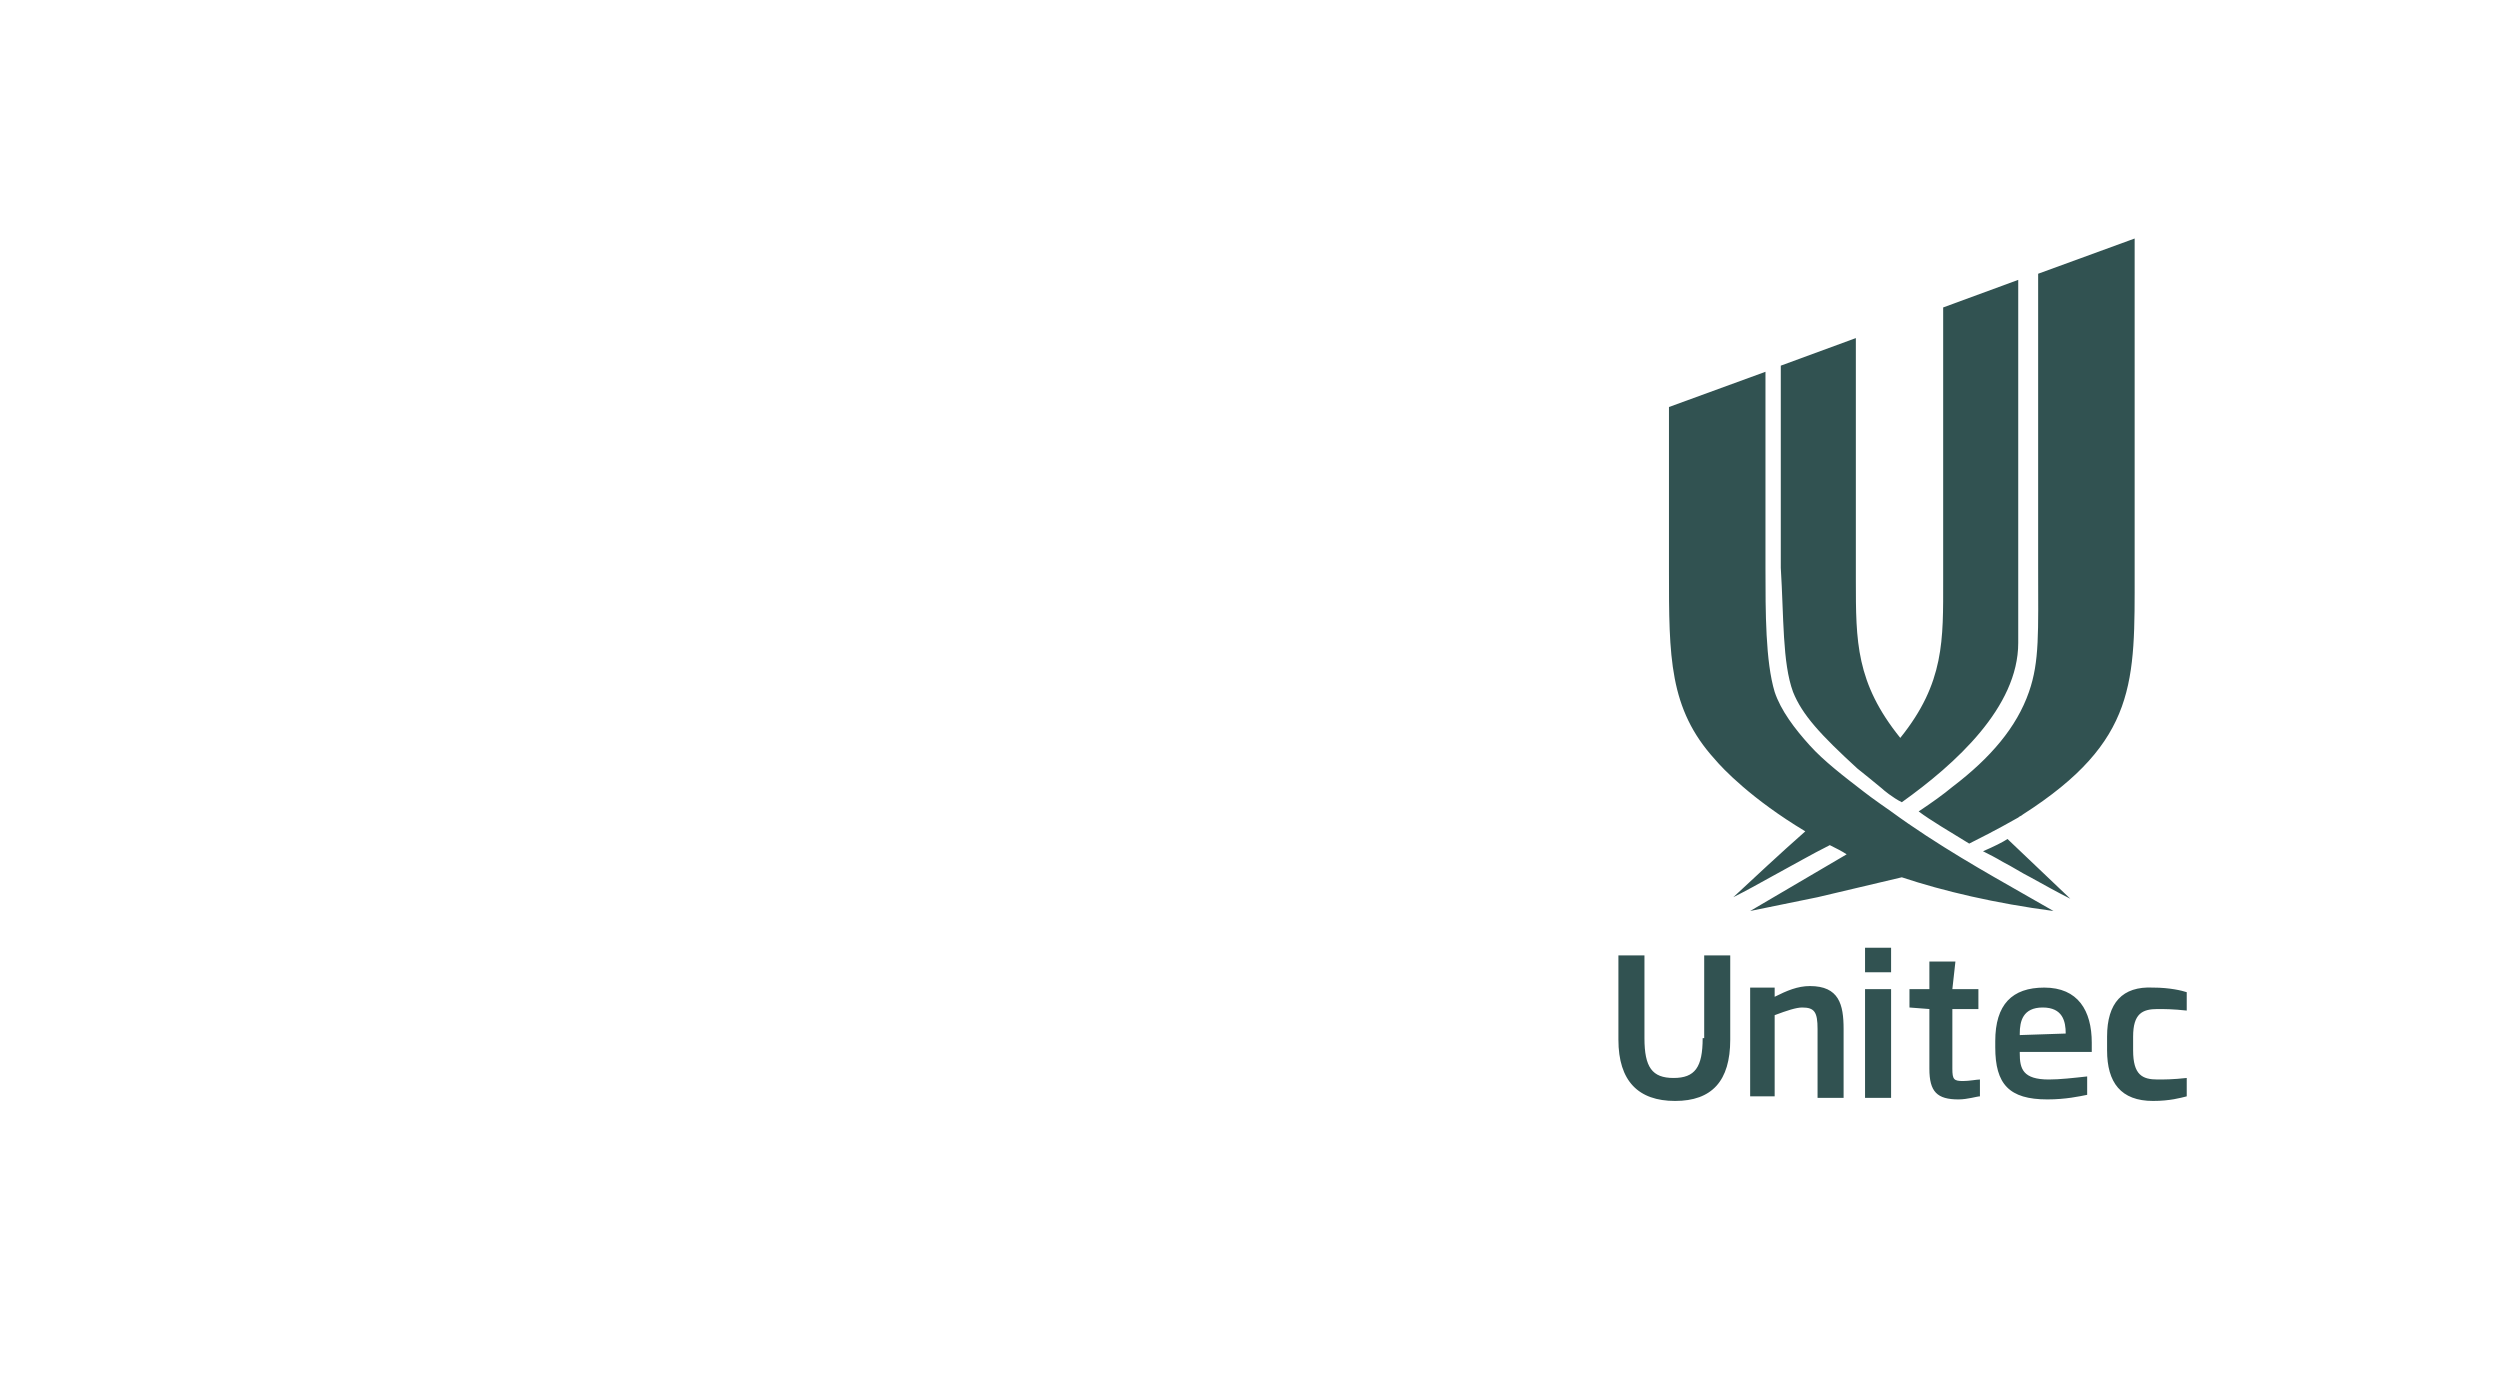 <?xml version="1.0" encoding="UTF-8"?><svg id="Layer_1" xmlns="http://www.w3.org/2000/svg" viewBox="0 0 163.2 90"><defs><style>.cls-1{fill:none;}.cls-1,.cls-2{stroke-width:0px;}.cls-2{fill:#315251;}</style></defs><rect class="cls-1" x="-1.34" y="2.37" width="173.1" height="82.9"/><path class="cls-2" d="m121.75,64.57h1.7v7.1h-1.7v-7.1Zm0-1.1h1.7v-1.6h-1.7v1.6Zm-3.6.9c-.8,0-1.5.3-2.3.7v-.6h-1.6v7.1h1.6v-5.3c.8-.3,1.4-.5,1.8-.5.8,0,1,.3,1,1.4v4.5h1.7v-4.5c0-1.6-.3-2.8-2.2-2.8h0Zm-1.1-19.2c.6,1.5,1.8,2.8,4.2,5,.5.4,1,.8,1.6,1.3.1.1.7.6,1.3.9,3.5-2.5,7.6-6.2,7.6-10.4v-23.7l-4.9,1.8v17.8c0,3.9.1,6.7-2.8,10.3-2.9-3.6-2.9-6.3-2.9-10.3v-15.8l-4.9,1.8v13.2c.2,3.2.1,6.2.8,8.1h0Zm-5.9,22.6c0,1.9-.5,2.6-1.9,2.6s-1.9-.7-1.9-2.6v-5.4h-1.7v5.5c0,2.7,1.3,4,3.7,4s3.6-1.3,3.6-4v-5.5h-1.7v5.4h-.1Zm16.3-16.4h0c-.6.5-1.3,1-2.2,1.6.8.6,2,1.3,3.3,2.1.4-.2,1.8-.9,3.2-1.7.1-.1.2-.1.3-.2,7.5-4.8,7.3-8.7,7.3-15.8V15.57l-6.3,2.3v19.2c0,4.2.1,6.1-.6,8.1-.8,2.3-2.5,4.3-5,6.2h0Zm4.5,6.9c-2.1-1.2-5.5-3.1-8.5-5.3,0,0-1.3-.9-1.8-1.3h0c-1.3-1-2.6-2-3.5-3-1-1.1-1.9-2.3-2.3-3.5-.6-2-.6-5.2-.6-8.1v-12.8l-6.3,2.3v10.7c0,5.6,0,9,3,12.3.5.6,2.4,2.6,5.9,4.7-1.7,1.5-3.3,3-4.7,4.3.8-.4,1.7-.9,2.6-1.4,1.3-.7,2.5-1.4,3.7-2,.4.2.8.4,1.1.6l-6.3,3.7,4.4-.9,5.5-1.3c2.7.9,6.1,1.7,9.9,2.2l-2.1-1.2h0Zm-2.5-2.7c.4.2.8.4,1.3.7.6.3,1.2.7,1.8,1,.9.5,1.8,1,2.6,1.4l-4.1-3.9c-.3.2-.9.5-1.6.8h0Zm8.1,12.1v.9c0,2.1.9,3.3,3,3.3,1.1,0,1.8-.2,2.2-.3v-1.2c-.9.1-1.5.1-1.9.1-1,0-1.6-.3-1.6-1.9v-.9c0-1.5.6-1.8,1.6-1.8.4,0,1,0,1.9.1v-1.2c-.3-.1-1.1-.3-2.2-.3-2-.1-3,1-3,3.2Zm26.1-58.1c-.2,0-.4.2-.4.4v68.7c0,.2.2.4.4.4s.4-.2.4-.4V9.97c0-.2-.2-.4-.4-.4h0Zm-36,53.2h-1.7v1.8h-1.3v1.2l1.3.1v3.9c0,1.5.5,2,1.9,2,.6,0,1.2-.2,1.4-.2v-1.1c-.2,0-.7.1-1.1.1-.6,0-.7-.1-.7-.8v-3.9h1.7v-1.3h-1.7l.2-1.8h0Zm8.9,5.3v.6h-4.7v.1c0,1,.2,1.7,1.9,1.7.7,0,1.6-.1,2.5-.2v1.2c-.5.1-1.4.3-2.6.3-2.5,0-3.4-1-3.4-3.4v-.4c0-2.4,1.1-3.5,3.2-3.5,2.2,0,3.1,1.5,3.1,3.6h0Zm-1.7-.6c0-.8-.2-1.7-1.5-1.7s-1.5.9-1.5,1.7v.1l3-.1h0Zm88.1.8h-3.4c.1,1.8.9,2.3,1.9,2.3.8,0,1.2-.3,1.5-.6l.1.1c-.3,1.1-1.2,1.8-2.5,1.8-1.8,0-2.8-1.5-2.8-3.2,0-1.9,1.1-3,2.9-3,1.4.1,2.3,1.2,2.3,2.6Zm-1.8-.8c0-1.1-.3-1.4-.7-1.4-.6,0-.9.8-.9,1.8h1.6v-.4Zm8.2-.1c0-1-.7-1.6-1.7-1.6s-1.4.6-1.7,1.1h-.1v-1.1l-2.1.6v.1c.2.5.3.9.3,1.8v1.5c0,1-.1,1.5-.1,2v.1h2.1v-.1c-.1-.5-.1-1-.1-2v-2.3c.1-.3.4-.8.8-.8.5,0,.8.4.8.9v2.2c0,.9-.1,1.4-.1,2v.1h2.2v-.1c-.1-.5-.2-1-.2-2l-.1-2.4h0Zm7-2.1h0l.1,1.4h-.1l-1.4-.1c.4.3.6.8.6,1.4,0,1.3-.9,2.1-2.6,2.1-.4,0-.8-.1-1.2-.2-.1.1-.1.2-.1.3,0,.3.3.4,1.1.5l1.3.2c1.1.1,2,.6,2,1.6,0,1.3-1.5,2-3.4,2-1.8,0-2.9-.4-2.9-1.3,0-.6.7-.9,1.3-1-.5-.2-.8-.5-.8-1.1,0-.7.5-1.2,1.1-1.5-.7-.4-1-1-1-1.8,0-1.2,1.1-2.1,2.6-2.1.8,0,1.3.2,1.7.5l1.7-.9h0Zm-4.7,7c-.1.2-.2.4-.2.6,0,.8.8,1.1,1.9,1.1,1,0,1.7-.3,1.7-.8s-.5-.6-1.6-.7l-1-.1c-.3.1-.5,0-.8-.1h0Zm2.2-4.4c0-1.2-.2-1.8-.8-1.8s-.7.5-.7,1.8.2,1.8.7,1.8.8-.6.8-1.8Zm8.2,3.5c-.3.4-.6.6-1.2.6-.7,0-1.1-.4-1.2-.9-.4.5-.9.9-1.6.9-.8,0-1.3-.6-1.3-1.4,0-1.6,1.5-1.9,2.9-2.2v-.2c0-.9-.3-1.4-1.1-1.4-.4,0-1,.2-1.4.5l-.1-.1c.6-.8,1.3-1.4,2.6-1.4s1.9.7,1.9,2.1v2.6c0,.6.2.8.5.9h0Zm-2.5-2.6c-.8.2-1.2.6-1.2,1.3,0,.4.2.8.7.8.2,0,.3,0,.5-.1v-2Zm-41.1-15.4c-3.9-12.6-7.2-25.1-10-37.7,0-.1.1-.1.1,0,6.1,6.5,11.2,11.2,17.3,15,10.2-1.7,22.7-7.8,29.9-15.1,0,0,.1,0,.1.1-2.6,12.4-5.6,24-8.8,34.3-7.9,2.8-15.4,2.7-20.5,2.3-.1,0-.1.1,0,.1,3.1,1.7,6.5,3,10.6,4.2v.1c-7.5-.4-14.2-1.6-18.7-3.3h0Zm30.5-12.6c-8.6,2.8-16.8,2.2-23,1-.1,0-.1.1,0,.1,4.1,2.7,8.3,4.7,12.2,5.8,3.9-1.8,7.7-4.2,10.8-6.9.1.1.1,0,0,0h0Zm-22.1-9.6c3.7,2.2,7.8,4.1,12.5,6,5.1-2.3,9-5.2,13-8.7,0,0,0-.1-.1-.1-7.7,3.3-16.9,4-25.4,2.8-.1-.1-.1,0,0,0h0Zm-1.7,10.2c5.2-.9,9.5-2.1,13.2-3.8.1,0,0-.1,0-.1-8.6-.6-17.4-2.5-25.7-7.2q-.1,0-.1.1c3.2,3.7,7.7,7.7,12.6,11h0Zm.6,10.4c3.6-.6,7.6-1.9,11.5-3.7.1,0,0-.1,0-.1-7.2.2-14.4-1.2-21-4.2q-.1,0-.1.1c3.3,3.5,6.3,6,9.6,7.9h0Zm4.7,14.2h-2.1v.1c.1.3.2.7.2,1.4v2.8c-.2.4-.5.6-.8.6-.5,0-.7-.4-.7-.8v-4h-1.9v.1c.1.3.1.7.1,1.4v2.7c0,1.1.6,1.8,1.6,1.8s1.7-.8,1.9-1.3h0v1.1h2.1v-.1c-.2-.7-.2-1.1-.2-2.3l-.2-3.5h0Zm-.6-1.1l.1-.5h-4.3l-.1.5h4.3Zm-19.8,1l-.3-2.6c-.7,0-1.4.1-2.1.1h-2.9c-.8,0-1.4-.1-2.1-.1l-.3,2.6h.2c1.2-1.8,1.8-2.1,2.3-2.1h.4v5.6c0,1.1,0,1.6-.2,2.4v.1h2.5v-.1c-.2-.8-.2-1.3-.2-2.4v-5.6h.4c.5,0,1.1.4,2.3,2.1h0Zm4.9,2.4h-3.4c.1,1.8.9,2.3,1.9,2.3.8,0,1.2-.3,1.5-.6l.1.1c-.3,1.1-1.2,1.8-2.5,1.8-1.8,0-2.8-1.5-2.8-3.2,0-1.9,1.1-3,2.9-3,1.5.1,2.4,1.2,2.3,2.6Zm-1.8-.8c0-1.1-.3-1.4-.7-1.4-.6,0-.9.8-.9,1.8h1.6v-.4Zm22,.3l.4-.4c.5-.5,1-.8,1.8-1.4v-.1h-2l-.4,1.6-1.2,1v-5.7l-2.1.7h0c.2.5.2.9.2,1.8v4.7c0,.9,0,1.3-.1,1.8v.1h2.1v-.1c-.1-.4-.1-.9-.1-1.8v-1.1l1.6,2.9h2.3v-.1c-.3-.4-.5-.6-.8-1.1l-1.7-2.8h0Zm-10.9-2.1c0,1.5-1,2.7-3.3,2.7h-.6v1c0,1.1,0,1.6.2,2.4v.1h-2.5v-.1c.2-.8.2-1.3.2-2.4v-3.6c0-1.1,0-1.6-.2-2.4v-.1h3.1c2.3,0,3.1,1,3.1,2.4h0Zm-2.1,0c0-1.1-.6-1.9-1.5-1.9h-.3v4.2h.3c1.1,0,1.5-1.3,1.5-2.3Z"/></svg>